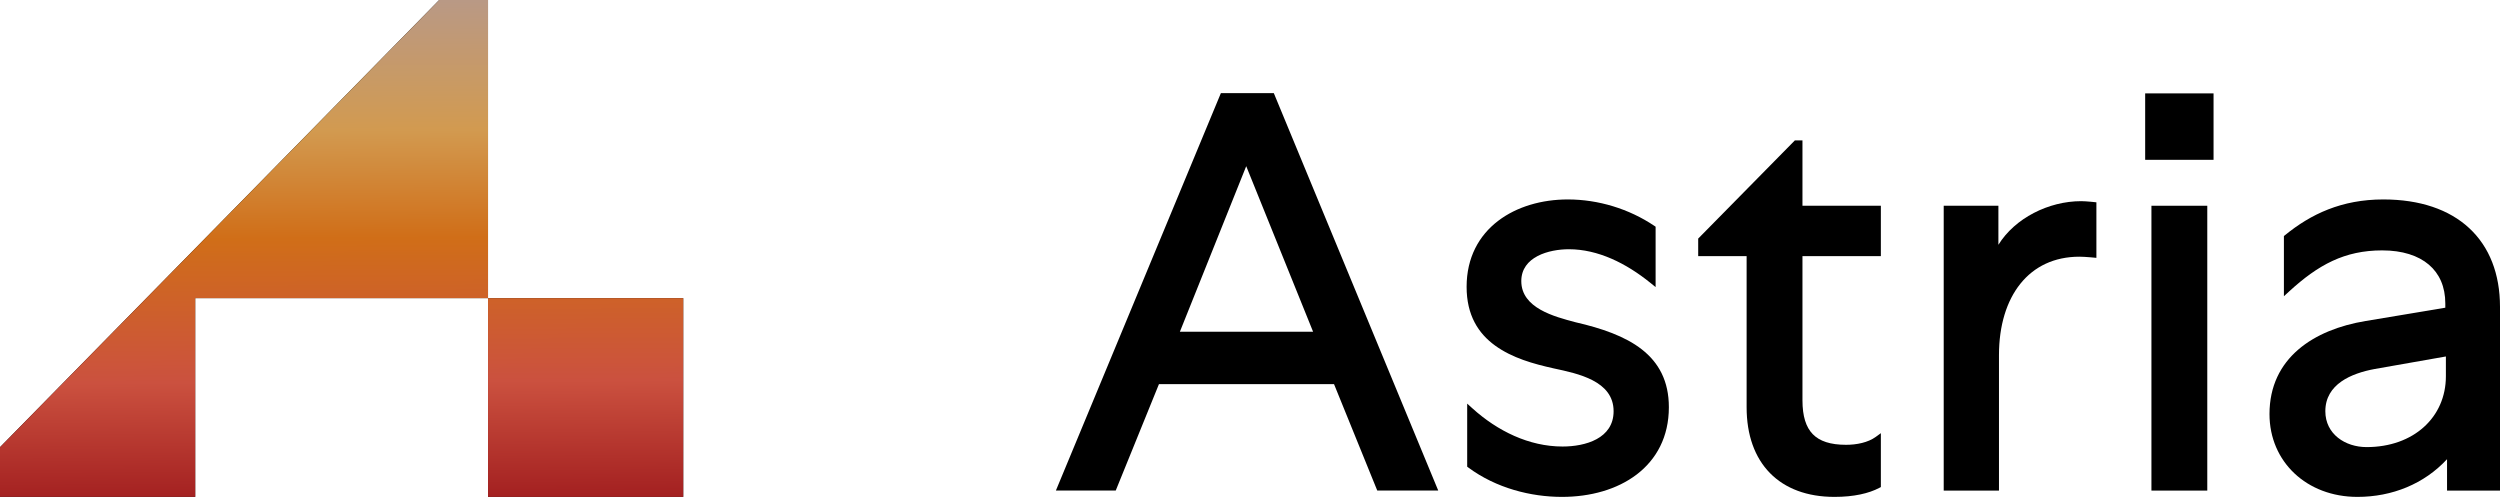 <svg width="320" height="64" viewBox="0 0 320 64" fill="none" xmlns="http://www.w3.org/2000/svg">
<path d="M62.467 38.161H87.453V63.602H62.467V38.161Z" fill="black"/>
<path d="M62.467 38.161H87.453V63.602H62.467V38.161Z" fill="url(#paint0_linear_2011_6)"/>
<path d="M56.22 0L0 57.242V63.602H24.987V38.161H62.467V0H56.22Z" fill="black"/>
<path d="M56.22 0L0 57.242V63.602H24.987V38.161H62.467V0H56.22Z" fill="url(#paint1_linear_2011_6)"/>
<path d="M283.334 11.954H274.582V20.457H283.334V11.954Z" fill="black"/>
<path d="M230.715 17.971H229.743L217.369 30.538V32.784H223.567V52.124C223.567 55.685 224.605 58.565 226.559 60.556C228.514 62.548 231.339 63.602 234.815 63.602C237.294 63.602 239.208 63.155 240.537 62.456L240.75 62.343V55.446L240.112 55.911C239.103 56.647 237.652 56.935 236.291 56.935C234.279 56.935 232.912 56.47 232.04 55.579C231.167 54.685 230.715 53.286 230.715 51.243V32.784H240.75V26.336H230.715V17.971Z" fill="black"/>
<path d="M200.671 25.529C197.393 25.529 194.165 26.427 191.747 28.281C189.316 30.144 187.726 32.956 187.726 36.715C187.726 40.332 189.211 42.669 191.377 44.237C193.567 45.822 196.28 46.578 198.889 47.157C201.951 47.817 206.541 48.736 206.541 52.637C206.541 56.137 202.926 57.155 200.007 57.155C195.706 57.155 191.665 55.157 188.47 52.269L187.8 51.663V59.735L187.961 59.855C191.511 62.484 195.954 63.602 199.933 63.602C203.576 63.602 206.989 62.651 209.502 60.732C212.026 58.803 213.615 55.917 213.615 52.124C213.615 48.773 212.323 46.419 210.151 44.72C208.005 43.041 205.021 42.017 201.653 41.244C198.97 40.529 194.726 39.442 194.726 35.981C194.726 32.863 198.261 31.903 200.818 31.903C204.527 31.903 208.129 33.679 211.264 36.217L211.918 36.746V29.018L211.741 28.899C208.503 26.727 204.588 25.529 200.671 25.529Z" fill="black"/>
<path fill-rule="evenodd" clip-rule="evenodd" d="M305.063 25.529C299.715 25.529 295.791 27.407 292.487 30.095L292.34 30.215V37.918L293.012 37.301C296.731 33.893 300.106 32.05 304.915 32.05C307.507 32.05 309.526 32.712 310.89 33.872C312.246 35.024 313 36.705 313 38.842V39.386L302.784 41.091C296.218 42.179 290.495 45.785 290.495 53.004C290.495 59.115 295.27 63.602 301.743 63.602C306.202 63.602 310.291 61.939 313.221 58.778V62.795H320V39.283C320 35.05 318.641 31.597 316.063 29.204C313.489 26.815 309.746 25.529 305.063 25.529ZM303.956 47.233L313.074 45.628V48.161C313.074 53.408 308.938 57.228 302.923 57.228C300.185 57.228 297.643 55.561 297.643 52.637C297.643 49.157 300.991 47.783 303.954 47.233L303.956 47.233Z" fill="black"/>
<path d="M266.388 25.749C262.219 25.749 257.904 27.926 255.795 31.334V26.336H248.795V62.795H255.869V45.446C255.869 41.658 256.849 38.507 258.613 36.312C260.369 34.127 262.926 32.857 266.167 32.857C266.899 32.857 268.339 33.004 268.339 33.004V25.896C268.339 25.896 267.049 25.749 266.388 25.749Z" fill="black"/>
<path d="M282.532 26.336H275.384V62.795H282.532V26.336Z" fill="black"/>
<path fill-rule="evenodd" clip-rule="evenodd" d="M156.271 11.925L135.155 62.788H142.814L148.344 49.172H170.757L176.288 62.788H184.093L163.05 11.925H156.271ZM168.074 42.458H151.026L159.516 21.27L168.074 42.458Z" fill="black"/>
<defs>
<linearGradient id="paint0_linear_2011_6" x1="69.037" y1="4.1738e-08" x2="69.396" y2="63.603" gradientUnits="userSpaceOnUse">
<stop stop-color="#B99985"/>
<stop offset="0.26" stop-color="#D29A50"/>
<stop offset="0.477" stop-color="#D06E18"/>
<stop offset="0.766" stop-color="#CB513F"/>
<stop offset="0.996" stop-color="#A42121"/>
</linearGradient>
<linearGradient id="paint1_linear_2011_6" x1="69.037" y1="4.1738e-08" x2="69.396" y2="63.603" gradientUnits="userSpaceOnUse">
<stop stop-color="#B99985"/>
<stop offset="0.26" stop-color="#D29A50"/>
<stop offset="0.477" stop-color="#D06E18"/>
<stop offset="0.766" stop-color="#CB513F"/>
<stop offset="0.996" stop-color="#A42121"/>
</linearGradient>
</defs>
</svg>
